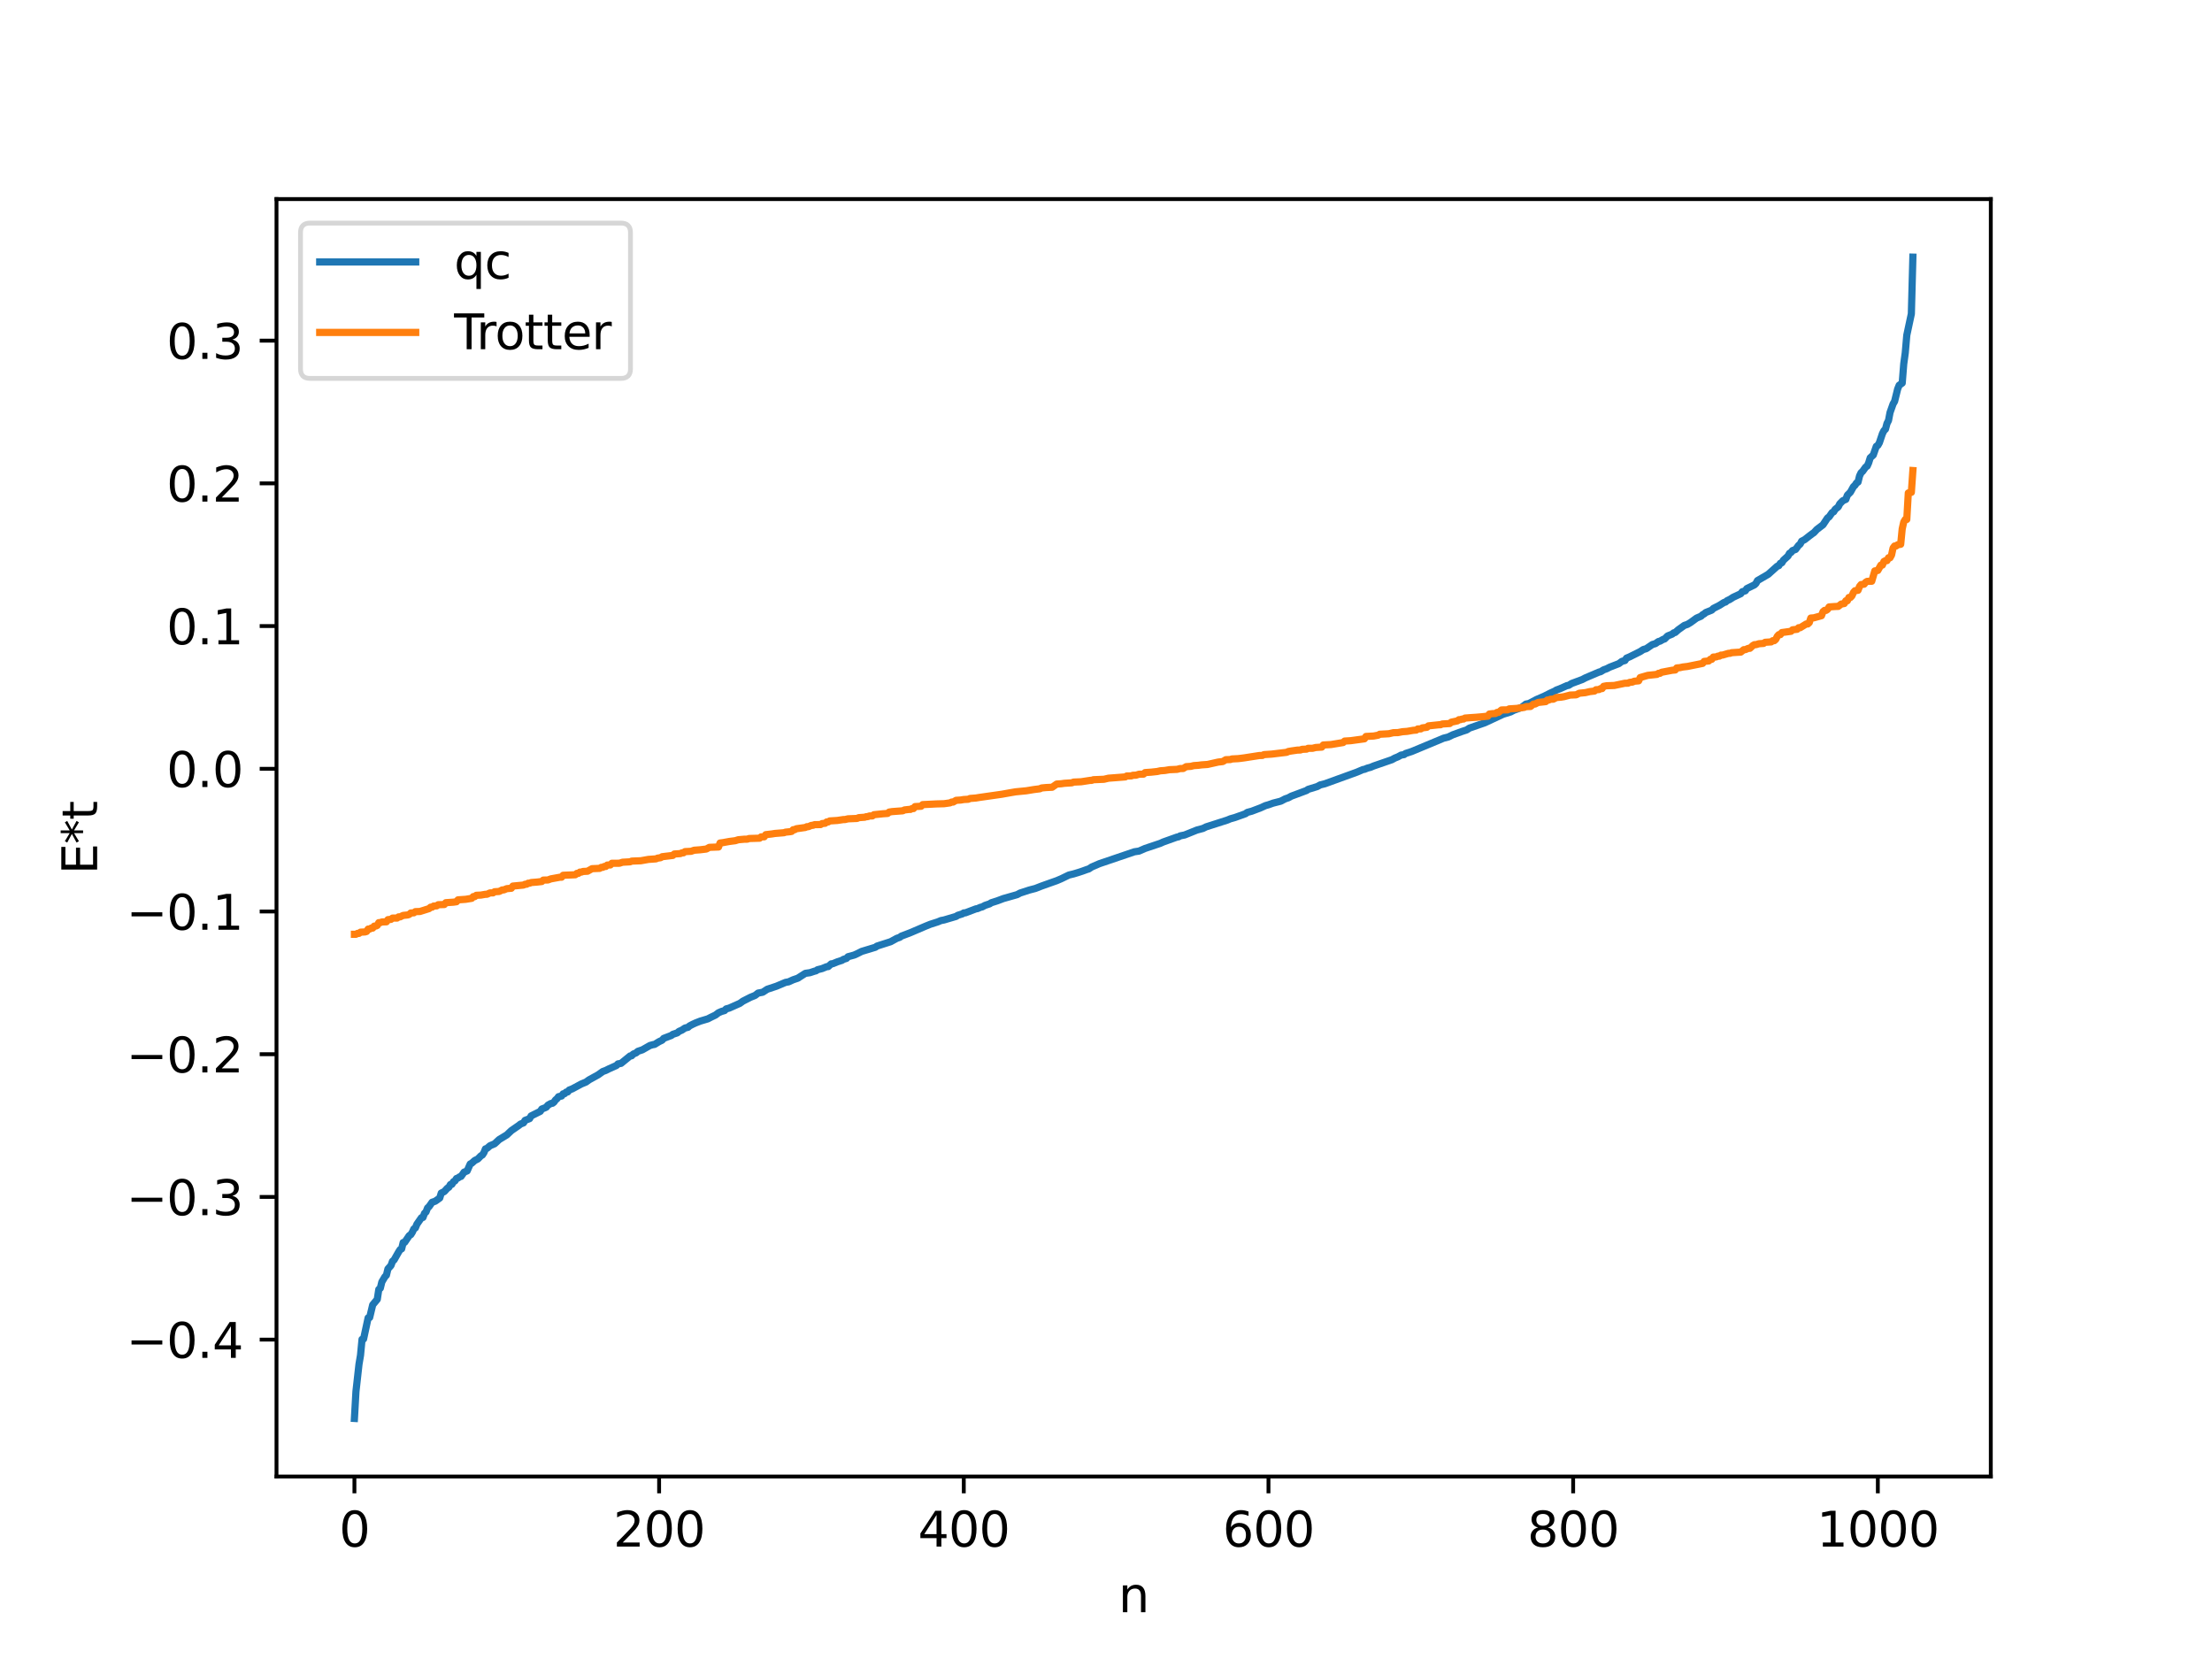 <?xml version="1.0" encoding="utf-8" standalone="no"?>
<!DOCTYPE svg PUBLIC "-//W3C//DTD SVG 1.1//EN"
  "http://www.w3.org/Graphics/SVG/1.1/DTD/svg11.dtd">
<svg xmlns:xlink="http://www.w3.org/1999/xlink" width="460.8pt" height="345.6pt" viewBox="0 0 460.8 345.6" xmlns="http://www.w3.org/2000/svg" version="1.1">
 <defs>
  <style type="text/css">*{stroke-linejoin: round; stroke-linecap: butt}</style>
 </defs>
 <g id="figure_1">
  <g id="patch_1">
   <path d="M 0 345.6 
L 460.8 345.6 
L 460.8 0 
L 0 0 
z
" style="fill: #ffffff"/>
  </g>
  <g id="axes_1">
   <g id="patch_2">
    <path d="M 57.6 307.584 
L 414.72 307.584 
L 414.72 41.472 
L 57.6 41.472 
z
" style="fill: #ffffff"/>
   </g>
   <g id="matplotlib.axis_1">
    <g id="xtick_1">
     <g id="line2d_1">
      <defs>
       <path id="m372d18448b" d="M 0 0 
L 0 3.5 
" style="stroke: #000000; stroke-width: 0.8"/>
      </defs>
      <g>
       <use xlink:href="#m372d18448b" x="73.833" y="307.584" style="stroke: #000000; stroke-width: 0.8"/>
      </g>
     </g>
     <g id="text_1">
      <!-- 0 -->
      <g transform="translate(70.651 322.182) scale(0.1 -0.1)">
       <defs>
        <path id="DejaVuSans-30" d="M 2034 4250 
Q 1547 4250 1301 3770 
Q 1056 3291 1056 2328 
Q 1056 1369 1301 889 
Q 1547 409 2034 409 
Q 2525 409 2770 889 
Q 3016 1369 3016 2328 
Q 3016 3291 2770 3770 
Q 2525 4250 2034 4250 
z
M 2034 4750 
Q 2819 4750 3233 4129 
Q 3647 3509 3647 2328 
Q 3647 1150 3233 529 
Q 2819 -91 2034 -91 
Q 1250 -91 836 529 
Q 422 1150 422 2328 
Q 422 3509 836 4129 
Q 1250 4750 2034 4750 
z
" transform="scale(0.016)"/>
       </defs>
       <use xlink:href="#DejaVuSans-30"/>
      </g>
     </g>
    </g>
    <g id="xtick_2">
     <g id="line2d_2">
      <g>
       <use xlink:href="#m372d18448b" x="137.304" y="307.584" style="stroke: #000000; stroke-width: 0.8"/>
      </g>
     </g>
     <g id="text_2">
      <!-- 200 -->
      <g transform="translate(127.76 322.182) scale(0.1 -0.1)">
       <defs>
        <path id="DejaVuSans-32" d="M 1228 531 
L 3431 531 
L 3431 0 
L 469 0 
L 469 531 
Q 828 903 1448 1529 
Q 2069 2156 2228 2338 
Q 2531 2678 2651 2914 
Q 2772 3150 2772 3378 
Q 2772 3750 2511 3984 
Q 2250 4219 1831 4219 
Q 1534 4219 1204 4116 
Q 875 4013 500 3803 
L 500 4441 
Q 881 4594 1212 4672 
Q 1544 4750 1819 4750 
Q 2544 4750 2975 4387 
Q 3406 4025 3406 3419 
Q 3406 3131 3298 2873 
Q 3191 2616 2906 2266 
Q 2828 2175 2409 1742 
Q 1991 1309 1228 531 
z
" transform="scale(0.016)"/>
       </defs>
       <use xlink:href="#DejaVuSans-32"/>
       <use xlink:href="#DejaVuSans-30" x="63.623"/>
       <use xlink:href="#DejaVuSans-30" x="127.246"/>
      </g>
     </g>
    </g>
    <g id="xtick_3">
     <g id="line2d_3">
      <g>
       <use xlink:href="#m372d18448b" x="200.775" y="307.584" style="stroke: #000000; stroke-width: 0.8"/>
      </g>
     </g>
     <g id="text_3">
      <!-- 400 -->
      <g transform="translate(191.231 322.182) scale(0.1 -0.1)">
       <defs>
        <path id="DejaVuSans-34" d="M 2419 4116 
L 825 1625 
L 2419 1625 
L 2419 4116 
z
M 2253 4666 
L 3047 4666 
L 3047 1625 
L 3713 1625 
L 3713 1100 
L 3047 1100 
L 3047 0 
L 2419 0 
L 2419 1100 
L 313 1100 
L 313 1709 
L 2253 4666 
z
" transform="scale(0.016)"/>
       </defs>
       <use xlink:href="#DejaVuSans-34"/>
       <use xlink:href="#DejaVuSans-30" x="63.623"/>
       <use xlink:href="#DejaVuSans-30" x="127.246"/>
      </g>
     </g>
    </g>
    <g id="xtick_4">
     <g id="line2d_4">
      <g>
       <use xlink:href="#m372d18448b" x="264.246" y="307.584" style="stroke: #000000; stroke-width: 0.8"/>
      </g>
     </g>
     <g id="text_4">
      <!-- 600 -->
      <g transform="translate(254.702 322.182) scale(0.1 -0.1)">
       <defs>
        <path id="DejaVuSans-36" d="M 2113 2584 
Q 1688 2584 1439 2293 
Q 1191 2003 1191 1497 
Q 1191 994 1439 701 
Q 1688 409 2113 409 
Q 2538 409 2786 701 
Q 3034 994 3034 1497 
Q 3034 2003 2786 2293 
Q 2538 2584 2113 2584 
z
M 3366 4563 
L 3366 3988 
Q 3128 4100 2886 4159 
Q 2644 4219 2406 4219 
Q 1781 4219 1451 3797 
Q 1122 3375 1075 2522 
Q 1259 2794 1537 2939 
Q 1816 3084 2150 3084 
Q 2853 3084 3261 2657 
Q 3669 2231 3669 1497 
Q 3669 778 3244 343 
Q 2819 -91 2113 -91 
Q 1303 -91 875 529 
Q 447 1150 447 2328 
Q 447 3434 972 4092 
Q 1497 4750 2381 4750 
Q 2619 4750 2861 4703 
Q 3103 4656 3366 4563 
z
" transform="scale(0.016)"/>
       </defs>
       <use xlink:href="#DejaVuSans-36"/>
       <use xlink:href="#DejaVuSans-30" x="63.623"/>
       <use xlink:href="#DejaVuSans-30" x="127.246"/>
      </g>
     </g>
    </g>
    <g id="xtick_5">
     <g id="line2d_5">
      <g>
       <use xlink:href="#m372d18448b" x="327.717" y="307.584" style="stroke: #000000; stroke-width: 0.8"/>
      </g>
     </g>
     <g id="text_5">
      <!-- 800 -->
      <g transform="translate(318.173 322.182) scale(0.1 -0.1)">
       <defs>
        <path id="DejaVuSans-38" d="M 2034 2216 
Q 1584 2216 1326 1975 
Q 1069 1734 1069 1313 
Q 1069 891 1326 650 
Q 1584 409 2034 409 
Q 2484 409 2743 651 
Q 3003 894 3003 1313 
Q 3003 1734 2745 1975 
Q 2488 2216 2034 2216 
z
M 1403 2484 
Q 997 2584 770 2862 
Q 544 3141 544 3541 
Q 544 4100 942 4425 
Q 1341 4750 2034 4750 
Q 2731 4750 3128 4425 
Q 3525 4100 3525 3541 
Q 3525 3141 3298 2862 
Q 3072 2584 2669 2484 
Q 3125 2378 3379 2068 
Q 3634 1759 3634 1313 
Q 3634 634 3220 271 
Q 2806 -91 2034 -91 
Q 1263 -91 848 271 
Q 434 634 434 1313 
Q 434 1759 690 2068 
Q 947 2378 1403 2484 
z
M 1172 3481 
Q 1172 3119 1398 2916 
Q 1625 2713 2034 2713 
Q 2441 2713 2670 2916 
Q 2900 3119 2900 3481 
Q 2900 3844 2670 4047 
Q 2441 4250 2034 4250 
Q 1625 4250 1398 4047 
Q 1172 3844 1172 3481 
z
" transform="scale(0.016)"/>
       </defs>
       <use xlink:href="#DejaVuSans-38"/>
       <use xlink:href="#DejaVuSans-30" x="63.623"/>
       <use xlink:href="#DejaVuSans-30" x="127.246"/>
      </g>
     </g>
    </g>
    <g id="xtick_6">
     <g id="line2d_6">
      <g>
       <use xlink:href="#m372d18448b" x="391.188" y="307.584" style="stroke: #000000; stroke-width: 0.8"/>
      </g>
     </g>
     <g id="text_6">
      <!-- 1000 -->
      <g transform="translate(378.463 322.182) scale(0.1 -0.1)">
       <defs>
        <path id="DejaVuSans-31" d="M 794 531 
L 1825 531 
L 1825 4091 
L 703 3866 
L 703 4441 
L 1819 4666 
L 2450 4666 
L 2450 531 
L 3481 531 
L 3481 0 
L 794 0 
L 794 531 
z
" transform="scale(0.016)"/>
       </defs>
       <use xlink:href="#DejaVuSans-31"/>
       <use xlink:href="#DejaVuSans-30" x="63.623"/>
       <use xlink:href="#DejaVuSans-30" x="127.246"/>
       <use xlink:href="#DejaVuSans-30" x="190.869"/>
      </g>
     </g>
    </g>
    <g id="text_7">
     <!-- n -->
     <g transform="translate(232.991 335.861) scale(0.1 -0.1)">
      <defs>
       <path id="DejaVuSans-6e" d="M 3513 2113 
L 3513 0 
L 2938 0 
L 2938 2094 
Q 2938 2591 2744 2837 
Q 2550 3084 2163 3084 
Q 1697 3084 1428 2787 
Q 1159 2491 1159 1978 
L 1159 0 
L 581 0 
L 581 3500 
L 1159 3500 
L 1159 2956 
Q 1366 3272 1645 3428 
Q 1925 3584 2291 3584 
Q 2894 3584 3203 3211 
Q 3513 2838 3513 2113 
z
" transform="scale(0.016)"/>
      </defs>
      <use xlink:href="#DejaVuSans-6e"/>
     </g>
    </g>
   </g>
   <g id="matplotlib.axis_2">
    <g id="ytick_1">
     <g id="line2d_7">
      <defs>
       <path id="m92f7c3f5bc" d="M 0 0 
L -3.5 0 
" style="stroke: #000000; stroke-width: 0.8"/>
      </defs>
      <g>
       <use xlink:href="#m92f7c3f5bc" x="57.6" y="279.07" style="stroke: #000000; stroke-width: 0.8"/>
      </g>
     </g>
     <g id="text_8">
      <!-- −0.4 -->
      <g transform="translate(26.317 282.869) scale(0.1 -0.1)">
       <defs>
        <path id="DejaVuSans-2212" d="M 678 2272 
L 4684 2272 
L 4684 1741 
L 678 1741 
L 678 2272 
z
" transform="scale(0.016)"/>
        <path id="DejaVuSans-2e" d="M 684 794 
L 1344 794 
L 1344 0 
L 684 0 
L 684 794 
z
" transform="scale(0.016)"/>
       </defs>
       <use xlink:href="#DejaVuSans-2212"/>
       <use xlink:href="#DejaVuSans-30" x="83.789"/>
       <use xlink:href="#DejaVuSans-2e" x="147.412"/>
       <use xlink:href="#DejaVuSans-34" x="179.199"/>
      </g>
     </g>
    </g>
    <g id="ytick_2">
     <g id="line2d_8">
      <g>
       <use xlink:href="#m92f7c3f5bc" x="57.6" y="249.341" style="stroke: #000000; stroke-width: 0.8"/>
      </g>
     </g>
     <g id="text_9">
      <!-- −0.3 -->
      <g transform="translate(26.317 253.14) scale(0.1 -0.1)">
       <defs>
        <path id="DejaVuSans-33" d="M 2597 2516 
Q 3050 2419 3304 2112 
Q 3559 1806 3559 1356 
Q 3559 666 3084 287 
Q 2609 -91 1734 -91 
Q 1441 -91 1130 -33 
Q 819 25 488 141 
L 488 750 
Q 750 597 1062 519 
Q 1375 441 1716 441 
Q 2309 441 2620 675 
Q 2931 909 2931 1356 
Q 2931 1769 2642 2001 
Q 2353 2234 1838 2234 
L 1294 2234 
L 1294 2753 
L 1863 2753 
Q 2328 2753 2575 2939 
Q 2822 3125 2822 3475 
Q 2822 3834 2567 4026 
Q 2313 4219 1838 4219 
Q 1578 4219 1281 4162 
Q 984 4106 628 3988 
L 628 4550 
Q 988 4650 1302 4700 
Q 1616 4750 1894 4750 
Q 2613 4750 3031 4423 
Q 3450 4097 3450 3541 
Q 3450 3153 3228 2886 
Q 3006 2619 2597 2516 
z
" transform="scale(0.016)"/>
       </defs>
       <use xlink:href="#DejaVuSans-2212"/>
       <use xlink:href="#DejaVuSans-30" x="83.789"/>
       <use xlink:href="#DejaVuSans-2e" x="147.412"/>
       <use xlink:href="#DejaVuSans-33" x="179.199"/>
      </g>
     </g>
    </g>
    <g id="ytick_3">
     <g id="line2d_9">
      <g>
       <use xlink:href="#m92f7c3f5bc" x="57.6" y="219.611" style="stroke: #000000; stroke-width: 0.8"/>
      </g>
     </g>
     <g id="text_10">
      <!-- −0.2 -->
      <g transform="translate(26.317 223.41) scale(0.1 -0.1)">
       <use xlink:href="#DejaVuSans-2212"/>
       <use xlink:href="#DejaVuSans-30" x="83.789"/>
       <use xlink:href="#DejaVuSans-2e" x="147.412"/>
       <use xlink:href="#DejaVuSans-32" x="179.199"/>
      </g>
     </g>
    </g>
    <g id="ytick_4">
     <g id="line2d_10">
      <g>
       <use xlink:href="#m92f7c3f5bc" x="57.6" y="189.881" style="stroke: #000000; stroke-width: 0.8"/>
      </g>
     </g>
     <g id="text_11">
      <!-- −0.1 -->
      <g transform="translate(26.317 193.681) scale(0.1 -0.1)">
       <use xlink:href="#DejaVuSans-2212"/>
       <use xlink:href="#DejaVuSans-30" x="83.789"/>
       <use xlink:href="#DejaVuSans-2e" x="147.412"/>
       <use xlink:href="#DejaVuSans-31" x="179.199"/>
      </g>
     </g>
    </g>
    <g id="ytick_5">
     <g id="line2d_11">
      <g>
       <use xlink:href="#m92f7c3f5bc" x="57.6" y="160.152" style="stroke: #000000; stroke-width: 0.8"/>
      </g>
     </g>
     <g id="text_12">
      <!-- 0.0 -->
      <g transform="translate(34.697 163.951) scale(0.1 -0.1)">
       <use xlink:href="#DejaVuSans-30"/>
       <use xlink:href="#DejaVuSans-2e" x="63.623"/>
       <use xlink:href="#DejaVuSans-30" x="95.41"/>
      </g>
     </g>
    </g>
    <g id="ytick_6">
     <g id="line2d_12">
      <g>
       <use xlink:href="#m92f7c3f5bc" x="57.6" y="130.422" style="stroke: #000000; stroke-width: 0.8"/>
      </g>
     </g>
     <g id="text_13">
      <!-- 0.1 -->
      <g transform="translate(34.697 134.221) scale(0.1 -0.1)">
       <use xlink:href="#DejaVuSans-30"/>
       <use xlink:href="#DejaVuSans-2e" x="63.623"/>
       <use xlink:href="#DejaVuSans-31" x="95.41"/>
      </g>
     </g>
    </g>
    <g id="ytick_7">
     <g id="line2d_13">
      <g>
       <use xlink:href="#m92f7c3f5bc" x="57.6" y="100.693" style="stroke: #000000; stroke-width: 0.8"/>
      </g>
     </g>
     <g id="text_14">
      <!-- 0.2 -->
      <g transform="translate(34.697 104.492) scale(0.1 -0.1)">
       <use xlink:href="#DejaVuSans-30"/>
       <use xlink:href="#DejaVuSans-2e" x="63.623"/>
       <use xlink:href="#DejaVuSans-32" x="95.41"/>
      </g>
     </g>
    </g>
    <g id="ytick_8">
     <g id="line2d_14">
      <g>
       <use xlink:href="#m92f7c3f5bc" x="57.6" y="70.963" style="stroke: #000000; stroke-width: 0.8"/>
      </g>
     </g>
     <g id="text_15">
      <!-- 0.3 -->
      <g transform="translate(34.697 74.762) scale(0.1 -0.1)">
       <use xlink:href="#DejaVuSans-30"/>
       <use xlink:href="#DejaVuSans-2e" x="63.623"/>
       <use xlink:href="#DejaVuSans-33" x="95.41"/>
      </g>
     </g>
    </g>
    <g id="text_16">
     <!-- E*t -->
     <g transform="translate(20.238 182.148) rotate(-90) scale(0.1 -0.1)">
      <defs>
       <path id="DejaVuSans-45" d="M 628 4666 
L 3578 4666 
L 3578 4134 
L 1259 4134 
L 1259 2753 
L 3481 2753 
L 3481 2222 
L 1259 2222 
L 1259 531 
L 3634 531 
L 3634 0 
L 628 0 
L 628 4666 
z
" transform="scale(0.016)"/>
       <path id="DejaVuSans-2a" d="M 3009 3897 
L 1888 3291 
L 3009 2681 
L 2828 2375 
L 1778 3009 
L 1778 1831 
L 1422 1831 
L 1422 3009 
L 372 2375 
L 191 2681 
L 1313 3291 
L 191 3897 
L 372 4206 
L 1422 3572 
L 1422 4750 
L 1778 4750 
L 1778 3572 
L 2828 4206 
L 3009 3897 
z
" transform="scale(0.016)"/>
       <path id="DejaVuSans-74" d="M 1172 4494 
L 1172 3500 
L 2356 3500 
L 2356 3053 
L 1172 3053 
L 1172 1153 
Q 1172 725 1289 603 
Q 1406 481 1766 481 
L 2356 481 
L 2356 0 
L 1766 0 
Q 1100 0 847 248 
Q 594 497 594 1153 
L 594 3053 
L 172 3053 
L 172 3500 
L 594 3500 
L 594 4494 
L 1172 4494 
z
" transform="scale(0.016)"/>
      </defs>
      <use xlink:href="#DejaVuSans-45"/>
      <use xlink:href="#DejaVuSans-2a" x="63.184"/>
      <use xlink:href="#DejaVuSans-74" x="113.184"/>
     </g>
    </g>
   </g>
   <g id="line2d_15">
    <path d="M 73.833 295.488 
L 74.15 289.891 
L 74.785 284.191 
L 75.102 282.327 
L 75.42 279.001 
L 75.737 278.951 
L 76.689 274.528 
L 77.006 274.467 
L 77.641 271.821 
L 78.593 270.673 
L 78.91 268.611 
L 79.228 268.358 
L 79.545 267.052 
L 80.18 265.979 
L 80.497 265.644 
L 80.815 264.334 
L 81.449 263.628 
L 81.767 262.744 
L 82.084 262.487 
L 83.036 260.811 
L 83.353 260.317 
L 83.671 260.158 
L 83.988 258.839 
L 84.305 258.797 
L 85.258 257.391 
L 85.575 257.198 
L 85.892 256.704 
L 86.21 256.003 
L 86.527 255.805 
L 86.844 255.03 
L 87.796 253.665 
L 88.114 253.615 
L 88.431 252.758 
L 88.748 252.474 
L 89.066 251.643 
L 89.383 251.357 
L 90.018 250.453 
L 90.653 250.242 
L 91.605 249.57 
L 91.922 248.54 
L 92.557 248.221 
L 93.191 247.522 
L 93.509 247.322 
L 93.826 246.762 
L 94.143 246.709 
L 94.461 246.171 
L 94.778 246.003 
L 95.096 245.499 
L 95.413 245.405 
L 95.73 245.155 
L 96.048 245.068 
L 96.682 244.174 
L 97.317 243.926 
L 97.952 242.484 
L 98.269 242.315 
L 98.904 241.751 
L 99.539 241.44 
L 100.173 240.791 
L 100.491 240.602 
L 100.808 240.118 
L 101.125 239.333 
L 101.443 239.229 
L 102.077 238.679 
L 103.029 238.274 
L 103.981 237.392 
L 105.568 236.427 
L 106.52 235.528 
L 108.107 234.43 
L 108.424 234.166 
L 109.059 233.914 
L 109.377 233.393 
L 110.011 233.152 
L 110.329 233.024 
L 110.646 232.465 
L 111.281 232.15 
L 112.55 231.516 
L 112.867 231.028 
L 113.502 230.788 
L 113.82 230.634 
L 114.137 230.227 
L 114.772 229.871 
L 115.089 229.831 
L 115.406 229.592 
L 115.724 229.134 
L 116.041 228.875 
L 116.358 228.455 
L 116.993 228.32 
L 117.31 227.863 
L 117.628 227.831 
L 117.945 227.501 
L 118.262 227.472 
L 118.58 227.074 
L 119.215 226.828 
L 121.119 225.804 
L 122.071 225.414 
L 122.705 224.954 
L 124.61 223.903 
L 125.562 223.221 
L 126.196 222.99 
L 126.831 222.669 
L 128.418 221.961 
L 128.735 221.626 
L 129.37 221.521 
L 131.274 219.972 
L 131.591 219.938 
L 131.909 219.584 
L 132.543 219.319 
L 132.861 219.015 
L 133.813 218.7 
L 135.4 217.796 
L 136.034 217.616 
L 136.352 217.574 
L 137.304 216.991 
L 137.939 216.691 
L 138.256 216.315 
L 139.843 215.712 
L 140.16 215.473 
L 141.112 215.157 
L 141.429 214.865 
L 142.064 214.585 
L 142.699 214.156 
L 143.334 214.003 
L 143.651 213.716 
L 144.286 213.385 
L 144.92 213.093 
L 145.872 212.72 
L 147.459 212.246 
L 148.094 211.915 
L 149.046 211.458 
L 149.681 210.976 
L 150.315 210.701 
L 150.95 210.519 
L 151.267 210.175 
L 151.902 210.006 
L 154.124 209.018 
L 154.758 208.563 
L 156.345 207.752 
L 157.297 207.366 
L 157.932 206.876 
L 158.884 206.7 
L 159.836 206.079 
L 161.74 205.449 
L 163.644 204.647 
L 164.279 204.536 
L 165.231 204.103 
L 166.183 203.78 
L 167.77 202.764 
L 168.722 202.63 
L 169.674 202.314 
L 169.991 202.242 
L 170.309 202.007 
L 171.261 201.77 
L 172.213 201.379 
L 172.53 201.358 
L 173.165 200.788 
L 173.482 200.762 
L 174.434 200.366 
L 175.386 200.06 
L 175.704 199.854 
L 176.339 199.65 
L 176.656 199.303 
L 177.925 198.958 
L 178.56 198.674 
L 179.512 198.194 
L 182.368 197.328 
L 182.686 197.089 
L 185.542 196.174 
L 186.811 195.478 
L 187.446 195.258 
L 187.763 195.011 
L 189.033 194.53 
L 189.667 194.288 
L 192.841 192.929 
L 193.793 192.546 
L 195.38 192.037 
L 196.015 191.77 
L 196.649 191.649 
L 199.188 190.9 
L 199.505 190.68 
L 200.458 190.384 
L 200.775 190.175 
L 201.092 190.168 
L 203.314 189.329 
L 203.631 189.279 
L 204.266 189.002 
L 204.583 188.939 
L 205.218 188.601 
L 206.17 188.282 
L 206.487 188.064 
L 207.757 187.659 
L 209.026 187.183 
L 211.882 186.371 
L 212.517 186.032 
L 214.421 185.414 
L 215.691 185.08 
L 216.96 184.586 
L 218.547 184.02 
L 220.134 183.46 
L 221.086 183.055 
L 222.672 182.286 
L 223.624 182.058 
L 224.577 181.771 
L 225.529 181.457 
L 226.481 181.111 
L 226.798 181.022 
L 227.433 180.606 
L 229.02 179.921 
L 236.319 177.441 
L 237.271 177.3 
L 238.54 176.746 
L 241.714 175.681 
L 242.348 175.393 
L 245.205 174.373 
L 245.522 174.331 
L 245.839 174.132 
L 246.791 173.939 
L 249.33 172.916 
L 250.6 172.578 
L 251.234 172.259 
L 255.677 170.836 
L 256.312 170.569 
L 257.264 170.301 
L 259.486 169.505 
L 259.803 169.245 
L 260.755 168.991 
L 262.659 168.267 
L 263.611 167.829 
L 264.246 167.649 
L 265.198 167.309 
L 266.785 166.904 
L 267.737 166.413 
L 268.372 166.202 
L 269.006 165.855 
L 272.18 164.673 
L 272.497 164.441 
L 274.401 163.857 
L 275.036 163.508 
L 275.988 163.273 
L 282.653 160.858 
L 283.922 160.312 
L 284.239 160.267 
L 284.874 160.01 
L 285.509 159.845 
L 286.143 159.575 
L 289.952 158.262 
L 290.586 157.913 
L 291.221 157.66 
L 291.856 157.302 
L 292.491 157.198 
L 292.808 156.966 
L 294.077 156.552 
L 300.742 153.772 
L 301.694 153.535 
L 302.646 153.069 
L 304.55 152.377 
L 305.502 152.07 
L 306.137 151.668 
L 309.31 150.569 
L 313.119 148.793 
L 314.705 148.306 
L 315.34 147.968 
L 316.927 147.395 
L 317.879 146.674 
L 318.514 146.549 
L 320.1 145.715 
L 321.687 145.031 
L 322.957 144.388 
L 323.909 143.954 
L 324.226 143.745 
L 324.861 143.517 
L 326.448 142.818 
L 326.765 142.778 
L 327.4 142.381 
L 329.621 141.558 
L 330.256 141.22 
L 333.112 140.001 
L 333.429 139.931 
L 334.064 139.539 
L 334.699 139.314 
L 335.334 138.986 
L 337.238 138.246 
L 337.872 137.773 
L 338.507 137.6 
L 338.824 137.107 
L 339.459 136.842 
L 341.681 135.736 
L 342.315 135.316 
L 342.95 135.128 
L 344.22 134.266 
L 344.854 134.079 
L 345.489 133.637 
L 345.806 133.572 
L 346.441 133.204 
L 346.758 133.115 
L 347.393 132.48 
L 348.345 132.1 
L 348.662 131.833 
L 348.98 131.752 
L 349.615 131.192 
L 350.884 130.283 
L 351.519 130.072 
L 352.153 129.693 
L 353.423 128.767 
L 354.375 128.36 
L 354.692 128.044 
L 355.01 127.888 
L 355.327 127.604 
L 356.596 127.097 
L 356.914 126.757 
L 358.183 126.111 
L 359.135 125.507 
L 359.453 125.422 
L 359.77 125.146 
L 360.405 124.841 
L 361.039 124.426 
L 362.626 123.685 
L 362.943 123.27 
L 363.578 123.08 
L 363.896 122.613 
L 365.482 121.838 
L 365.8 121.528 
L 366.117 120.945 
L 368.339 119.648 
L 370.243 117.943 
L 370.56 117.84 
L 370.877 117.344 
L 371.195 117.234 
L 371.512 116.708 
L 372.464 115.844 
L 372.781 115.266 
L 373.099 115.096 
L 373.416 114.694 
L 374.051 114.458 
L 374.686 113.6 
L 375.003 113.354 
L 375.32 112.735 
L 375.955 112.409 
L 376.907 111.66 
L 377.542 111.177 
L 377.859 110.966 
L 378.494 110.285 
L 379.763 109.323 
L 380.715 107.886 
L 381.033 107.678 
L 381.667 106.772 
L 381.985 106.613 
L 382.302 106.097 
L 382.937 105.599 
L 383.254 104.962 
L 383.889 104.309 
L 384.524 104.03 
L 384.841 103.159 
L 385.476 102.525 
L 386.11 101.383 
L 386.428 101.091 
L 386.745 100.609 
L 387.062 100.43 
L 387.38 99.137 
L 387.697 98.473 
L 388.015 98.192 
L 388.649 97.304 
L 388.967 97.102 
L 389.284 96.395 
L 389.601 95.369 
L 390.236 94.789 
L 390.871 92.977 
L 391.188 92.787 
L 391.505 92.235 
L 392.14 90.35 
L 392.458 89.707 
L 392.775 89.405 
L 393.092 88.221 
L 393.41 87.595 
L 393.727 85.939 
L 394.362 84.153 
L 394.679 83.609 
L 395.314 81.045 
L 395.631 80.254 
L 396.266 79.8 
L 396.583 75.801 
L 396.9 73.504 
L 397.218 69.832 
L 397.853 66.853 
L 398.17 65.374 
L 398.487 53.568 
L 398.487 53.568 
" clip-path="url(#p7ea42e007d)" style="fill: none; stroke: #1f77b4; stroke-width: 1.5; stroke-linecap: square"/>
   </g>
   <g id="line2d_16">
    <path d="M 73.833 194.629 
L 74.15 194.629 
L 74.467 194.443 
L 74.785 194.443 
L 75.102 194.188 
L 76.054 194.14 
L 76.372 194.04 
L 76.689 193.545 
L 77.006 193.545 
L 77.324 193.34 
L 77.641 193.34 
L 77.958 192.928 
L 78.276 192.928 
L 78.593 192.781 
L 78.91 192.204 
L 79.228 192.204 
L 79.545 192.06 
L 80.497 192.029 
L 80.815 191.579 
L 81.449 191.523 
L 81.767 191.257 
L 82.719 191.25 
L 83.036 191 
L 83.353 191 
L 83.988 190.696 
L 84.94 190.599 
L 85.258 190.487 
L 85.575 190.19 
L 86.21 190.157 
L 86.527 189.911 
L 87.479 189.88 
L 89.383 189.28 
L 89.7 188.982 
L 90.018 188.982 
L 90.335 188.745 
L 90.97 188.708 
L 91.287 188.468 
L 92.557 188.43 
L 92.874 188.046 
L 94.461 187.939 
L 95.096 187.847 
L 95.413 187.455 
L 97 187.344 
L 98.269 187.138 
L 98.586 186.781 
L 98.904 186.781 
L 99.221 186.507 
L 100.173 186.462 
L 101.125 186.296 
L 101.443 186.296 
L 102.077 186.006 
L 102.712 186.002 
L 103.029 185.767 
L 103.981 185.709 
L 104.616 185.389 
L 104.934 185.389 
L 105.568 185.124 
L 106.52 185.042 
L 106.838 184.586 
L 109.059 184.373 
L 109.377 184.206 
L 109.694 184.206 
L 110.011 183.99 
L 110.329 183.99 
L 110.646 183.848 
L 111.915 183.746 
L 112.867 183.636 
L 113.185 183.338 
L 114.137 183.315 
L 114.772 183.082 
L 116.676 182.735 
L 116.993 182.735 
L 117.31 182.337 
L 119.849 182.227 
L 120.167 181.943 
L 120.484 181.943 
L 120.801 181.678 
L 121.119 181.678 
L 121.436 181.544 
L 122.388 181.493 
L 123.34 180.962 
L 124.927 180.895 
L 125.244 180.687 
L 125.562 180.687 
L 125.879 180.5 
L 126.196 180.5 
L 126.514 180.204 
L 127.148 180.186 
L 127.466 179.834 
L 129.053 179.828 
L 129.687 179.618 
L 131.274 179.532 
L 131.591 179.384 
L 133.496 179.31 
L 135.082 179.029 
L 136.669 178.916 
L 136.986 178.766 
L 137.621 178.677 
L 137.939 178.467 
L 140.16 178.201 
L 140.477 177.903 
L 141.747 177.819 
L 142.064 177.661 
L 142.381 177.661 
L 142.699 177.406 
L 143.968 177.343 
L 144.603 177.12 
L 145.872 177.022 
L 147.142 176.869 
L 147.777 176.518 
L 149.681 176.446 
L 149.998 175.613 
L 150.633 175.53 
L 151.902 175.297 
L 153.172 175.132 
L 153.806 174.932 
L 155.076 174.821 
L 155.71 174.813 
L 156.028 174.679 
L 158.249 174.612 
L 158.567 174.328 
L 159.201 174.324 
L 159.519 173.876 
L 160.788 173.729 
L 161.423 173.625 
L 163.327 173.47 
L 163.644 173.351 
L 164.596 173.257 
L 164.914 173.197 
L 165.231 172.844 
L 165.548 172.844 
L 165.866 172.647 
L 167.77 172.377 
L 168.087 172.215 
L 168.405 172.215 
L 169.039 171.935 
L 169.357 171.935 
L 169.674 171.787 
L 170.943 171.775 
L 171.261 171.563 
L 171.896 171.503 
L 172.213 171.227 
L 172.53 171.227 
L 172.848 171.016 
L 174.434 170.916 
L 175.704 170.728 
L 176.021 170.728 
L 176.656 170.576 
L 178.56 170.496 
L 178.877 170.333 
L 180.147 170.243 
L 180.464 170.123 
L 180.781 170.123 
L 181.099 169.982 
L 181.734 169.971 
L 182.051 169.72 
L 183.955 169.52 
L 184.907 169.455 
L 185.224 169.169 
L 185.859 169.069 
L 186.811 168.998 
L 188.081 168.903 
L 188.398 168.728 
L 189.35 168.619 
L 189.667 168.615 
L 189.985 168.44 
L 190.302 168.44 
L 190.62 168.027 
L 191.889 167.956 
L 192.206 167.616 
L 194.11 167.522 
L 195.062 167.471 
L 196.649 167.428 
L 197.284 167.342 
L 197.919 167.251 
L 198.236 167.085 
L 198.553 167.085 
L 199.188 166.72 
L 200.14 166.661 
L 200.775 166.552 
L 201.727 166.502 
L 202.044 166.338 
L 203.314 166.239 
L 203.948 166.131 
L 208.709 165.453 
L 210.296 165.169 
L 211.565 164.951 
L 213.786 164.736 
L 215.373 164.476 
L 216.643 164.318 
L 216.96 164.151 
L 217.912 164.061 
L 219.181 163.998 
L 220.134 163.332 
L 221.086 163.27 
L 221.72 163.176 
L 223.307 163.075 
L 223.624 162.925 
L 225.211 162.856 
L 227.115 162.564 
L 227.433 162.564 
L 227.75 162.43 
L 229.972 162.337 
L 230.924 162.112 
L 232.193 162.017 
L 234.415 161.845 
L 234.732 161.651 
L 235.684 161.637 
L 236.001 161.499 
L 236.636 161.49 
L 237.271 161.287 
L 238.223 161.263 
L 238.54 160.943 
L 239.81 160.856 
L 241.079 160.718 
L 241.714 160.571 
L 242.666 160.504 
L 243.618 160.341 
L 245.205 160.272 
L 245.839 160.102 
L 246.474 160.092 
L 247.109 159.71 
L 248.061 159.646 
L 248.696 159.488 
L 249.648 159.426 
L 250.282 159.338 
L 251.552 159.25 
L 253.773 158.752 
L 254.725 158.646 
L 255.36 158.256 
L 256.312 158.227 
L 256.629 158.104 
L 257.899 158.039 
L 258.534 157.966 
L 259.168 157.882 
L 262.342 157.39 
L 262.977 157.373 
L 263.294 157.202 
L 264.881 157.096 
L 265.515 157.022 
L 268.054 156.717 
L 268.372 156.548 
L 269.006 156.441 
L 270.276 156.259 
L 270.91 156.239 
L 271.228 156.1 
L 272.18 156.059 
L 272.497 155.888 
L 273.449 155.88 
L 274.084 155.717 
L 275.353 155.636 
L 275.671 155.193 
L 277.258 155.104 
L 279.796 154.686 
L 280.114 154.378 
L 281.383 154.298 
L 284.239 153.908 
L 284.557 153.416 
L 286.143 153.329 
L 286.778 153.211 
L 287.096 153.158 
L 287.413 152.958 
L 289.317 152.853 
L 290.269 152.633 
L 291.221 152.611 
L 292.173 152.427 
L 293.125 152.359 
L 294.395 152.139 
L 295.029 152.092 
L 295.347 151.854 
L 295.981 151.843 
L 296.299 151.632 
L 297.251 151.509 
L 297.568 151.214 
L 298.52 151.11 
L 299.79 150.977 
L 300.107 150.977 
L 300.424 150.821 
L 302.011 150.725 
L 302.329 150.443 
L 303.598 150.173 
L 303.915 149.927 
L 304.233 149.927 
L 304.55 149.795 
L 304.867 149.795 
L 305.185 149.589 
L 306.454 149.491 
L 307.406 149.428 
L 308.676 149.318 
L 309.945 149.183 
L 310.262 148.745 
L 310.897 148.665 
L 311.532 148.628 
L 311.849 148.409 
L 312.167 148.409 
L 312.801 147.897 
L 314.071 147.872 
L 314.388 147.674 
L 315.975 147.574 
L 317.562 147.358 
L 317.879 147.208 
L 318.831 147.172 
L 319.466 146.665 
L 319.783 146.665 
L 320.418 146.333 
L 321.053 146.265 
L 322.005 146.16 
L 322.322 145.836 
L 322.639 145.836 
L 322.957 145.673 
L 323.591 145.646 
L 324.226 145.309 
L 325.178 145.234 
L 325.813 145.129 
L 327.082 144.796 
L 328.352 144.744 
L 328.986 144.415 
L 330.256 144.289 
L 331.208 144.069 
L 332.16 143.96 
L 332.477 143.686 
L 333.112 143.647 
L 333.429 143.447 
L 333.747 143.447 
L 334.064 142.973 
L 334.699 142.855 
L 336.286 142.793 
L 338.507 142.329 
L 339.142 142.324 
L 339.459 142.154 
L 340.094 142.085 
L 340.411 141.915 
L 341.363 141.83 
L 341.681 141.147 
L 343.267 140.69 
L 345.172 140.487 
L 345.489 140.266 
L 345.806 140.266 
L 346.124 140.05 
L 348.345 139.627 
L 348.98 139.569 
L 349.297 139.144 
L 349.932 139.09 
L 350.567 138.947 
L 351.519 138.837 
L 354.692 138.196 
L 355.01 137.784 
L 355.962 137.692 
L 356.279 137.347 
L 356.596 137.347 
L 356.914 136.879 
L 357.548 136.846 
L 357.866 136.687 
L 358.183 136.687 
L 358.5 136.471 
L 358.818 136.471 
L 360.087 136.1 
L 360.405 136.1 
L 360.722 135.968 
L 361.991 135.885 
L 362.626 135.849 
L 363.261 135.339 
L 363.578 135.339 
L 364.213 135.057 
L 364.53 135.057 
L 365.165 134.469 
L 365.482 134.296 
L 365.8 134.296 
L 366.434 134.1 
L 367.386 134.032 
L 367.704 133.801 
L 368.973 133.717 
L 369.291 133.469 
L 369.608 133.469 
L 369.925 133.196 
L 370.243 132.558 
L 370.56 132.207 
L 370.877 132.207 
L 371.195 131.772 
L 373.099 131.511 
L 373.416 131.202 
L 374.368 131.093 
L 374.686 130.766 
L 375.003 130.766 
L 376.272 129.986 
L 376.59 129.986 
L 376.907 129.69 
L 377.224 128.752 
L 377.859 128.702 
L 379.446 128.264 
L 379.763 127.43 
L 380.081 127.157 
L 380.398 127.157 
L 380.715 126.952 
L 381.033 126.436 
L 382.302 126.344 
L 382.937 126.324 
L 383.572 125.833 
L 384.206 125.725 
L 384.524 125.153 
L 384.841 125.153 
L 385.158 124.465 
L 385.476 124.465 
L 385.793 124.125 
L 386.11 123.411 
L 386.428 123.056 
L 387.062 122.971 
L 387.38 122.159 
L 387.697 121.774 
L 388.332 121.699 
L 388.649 121.3 
L 388.967 121.11 
L 389.919 121.082 
L 390.553 118.931 
L 391.188 118.839 
L 391.823 117.719 
L 392.14 117.719 
L 392.458 116.961 
L 392.775 116.796 
L 393.092 116.796 
L 393.41 116.192 
L 393.727 116.192 
L 394.044 115.613 
L 394.362 114.157 
L 394.679 113.74 
L 394.996 113.74 
L 395.314 113.489 
L 395.948 113.384 
L 396.266 110.158 
L 396.583 108.748 
L 396.9 108.212 
L 397.218 108.212 
L 397.535 102.689 
L 397.853 102.566 
L 398.17 102.566 
L 398.487 98.022 
L 398.487 98.022 
" clip-path="url(#p7ea42e007d)" style="fill: none; stroke: #ff7f0e; stroke-width: 1.5; stroke-linecap: square"/>
   </g>
   <g id="patch_3">
    <path d="M 57.6 307.584 
L 57.6 41.472 
" style="fill: none; stroke: #000000; stroke-width: 0.8; stroke-linejoin: miter; stroke-linecap: square"/>
   </g>
   <g id="patch_4">
    <path d="M 414.72 307.584 
L 414.72 41.472 
" style="fill: none; stroke: #000000; stroke-width: 0.8; stroke-linejoin: miter; stroke-linecap: square"/>
   </g>
   <g id="patch_5">
    <path d="M 57.6 307.584 
L 414.72 307.584 
" style="fill: none; stroke: #000000; stroke-width: 0.8; stroke-linejoin: miter; stroke-linecap: square"/>
   </g>
   <g id="patch_6">
    <path d="M 57.6 41.472 
L 414.72 41.472 
" style="fill: none; stroke: #000000; stroke-width: 0.8; stroke-linejoin: miter; stroke-linecap: square"/>
   </g>
   <g id="legend_1">
    <g id="patch_7">
     <path d="M 64.6 78.828 
L 129.342 78.828 
Q 131.342 78.828 131.342 76.828 
L 131.342 48.472 
Q 131.342 46.472 129.342 46.472 
L 64.6 46.472 
Q 62.6 46.472 62.6 48.472 
L 62.6 76.828 
Q 62.6 78.828 64.6 78.828 
z
" style="fill: #ffffff; opacity: 0.8; stroke: #cccccc; stroke-linejoin: miter"/>
    </g>
    <g id="line2d_17">
     <path d="M 66.6 54.57 
L 76.6 54.57 
L 86.6 54.57 
" style="fill: none; stroke: #1f77b4; stroke-width: 1.5; stroke-linecap: square"/>
    </g>
    <g id="text_17">
     <!-- qc -->
     <g transform="translate(94.6 58.07) scale(0.1 -0.1)">
      <defs>
       <path id="DejaVuSans-71" d="M 947 1747 
Q 947 1113 1208 752 
Q 1469 391 1925 391 
Q 2381 391 2643 752 
Q 2906 1113 2906 1747 
Q 2906 2381 2643 2742 
Q 2381 3103 1925 3103 
Q 1469 3103 1208 2742 
Q 947 2381 947 1747 
z
M 2906 525 
Q 2725 213 2448 61 
Q 2172 -91 1784 -91 
Q 1150 -91 751 415 
Q 353 922 353 1747 
Q 353 2572 751 3078 
Q 1150 3584 1784 3584 
Q 2172 3584 2448 3432 
Q 2725 3281 2906 2969 
L 2906 3500 
L 3481 3500 
L 3481 -1331 
L 2906 -1331 
L 2906 525 
z
" transform="scale(0.016)"/>
       <path id="DejaVuSans-63" d="M 3122 3366 
L 3122 2828 
Q 2878 2963 2633 3030 
Q 2388 3097 2138 3097 
Q 1578 3097 1268 2742 
Q 959 2388 959 1747 
Q 959 1106 1268 751 
Q 1578 397 2138 397 
Q 2388 397 2633 464 
Q 2878 531 3122 666 
L 3122 134 
Q 2881 22 2623 -34 
Q 2366 -91 2075 -91 
Q 1284 -91 818 406 
Q 353 903 353 1747 
Q 353 2603 823 3093 
Q 1294 3584 2113 3584 
Q 2378 3584 2631 3529 
Q 2884 3475 3122 3366 
z
" transform="scale(0.016)"/>
      </defs>
      <use xlink:href="#DejaVuSans-71"/>
      <use xlink:href="#DejaVuSans-63" x="63.477"/>
     </g>
    </g>
    <g id="line2d_18">
     <path d="M 66.6 69.249 
L 76.6 69.249 
L 86.6 69.249 
" style="fill: none; stroke: #ff7f0e; stroke-width: 1.5; stroke-linecap: square"/>
    </g>
    <g id="text_18">
     <!-- Trotter -->
     <g transform="translate(94.6 72.749) scale(0.1 -0.1)">
      <defs>
       <path id="DejaVuSans-54" d="M -19 4666 
L 3928 4666 
L 3928 4134 
L 2272 4134 
L 2272 0 
L 1638 0 
L 1638 4134 
L -19 4134 
L -19 4666 
z
" transform="scale(0.016)"/>
       <path id="DejaVuSans-72" d="M 2631 2963 
Q 2534 3019 2420 3045 
Q 2306 3072 2169 3072 
Q 1681 3072 1420 2755 
Q 1159 2438 1159 1844 
L 1159 0 
L 581 0 
L 581 3500 
L 1159 3500 
L 1159 2956 
Q 1341 3275 1631 3429 
Q 1922 3584 2338 3584 
Q 2397 3584 2469 3576 
Q 2541 3569 2628 3553 
L 2631 2963 
z
" transform="scale(0.016)"/>
       <path id="DejaVuSans-6f" d="M 1959 3097 
Q 1497 3097 1228 2736 
Q 959 2375 959 1747 
Q 959 1119 1226 758 
Q 1494 397 1959 397 
Q 2419 397 2687 759 
Q 2956 1122 2956 1747 
Q 2956 2369 2687 2733 
Q 2419 3097 1959 3097 
z
M 1959 3584 
Q 2709 3584 3137 3096 
Q 3566 2609 3566 1747 
Q 3566 888 3137 398 
Q 2709 -91 1959 -91 
Q 1206 -91 779 398 
Q 353 888 353 1747 
Q 353 2609 779 3096 
Q 1206 3584 1959 3584 
z
" transform="scale(0.016)"/>
       <path id="DejaVuSans-65" d="M 3597 1894 
L 3597 1613 
L 953 1613 
Q 991 1019 1311 708 
Q 1631 397 2203 397 
Q 2534 397 2845 478 
Q 3156 559 3463 722 
L 3463 178 
Q 3153 47 2828 -22 
Q 2503 -91 2169 -91 
Q 1331 -91 842 396 
Q 353 884 353 1716 
Q 353 2575 817 3079 
Q 1281 3584 2069 3584 
Q 2775 3584 3186 3129 
Q 3597 2675 3597 1894 
z
M 3022 2063 
Q 3016 2534 2758 2815 
Q 2500 3097 2075 3097 
Q 1594 3097 1305 2825 
Q 1016 2553 972 2059 
L 3022 2063 
z
" transform="scale(0.016)"/>
      </defs>
      <use xlink:href="#DejaVuSans-54"/>
      <use xlink:href="#DejaVuSans-72" x="46.334"/>
      <use xlink:href="#DejaVuSans-6f" x="85.197"/>
      <use xlink:href="#DejaVuSans-74" x="146.379"/>
      <use xlink:href="#DejaVuSans-74" x="185.588"/>
      <use xlink:href="#DejaVuSans-65" x="224.797"/>
      <use xlink:href="#DejaVuSans-72" x="286.32"/>
     </g>
    </g>
   </g>
  </g>
 </g>
 <defs>
  <clipPath id="p7ea42e007d">
   <rect x="57.6" y="41.472" width="357.12" height="266.112"/>
  </clipPath>
 </defs>
</svg>
